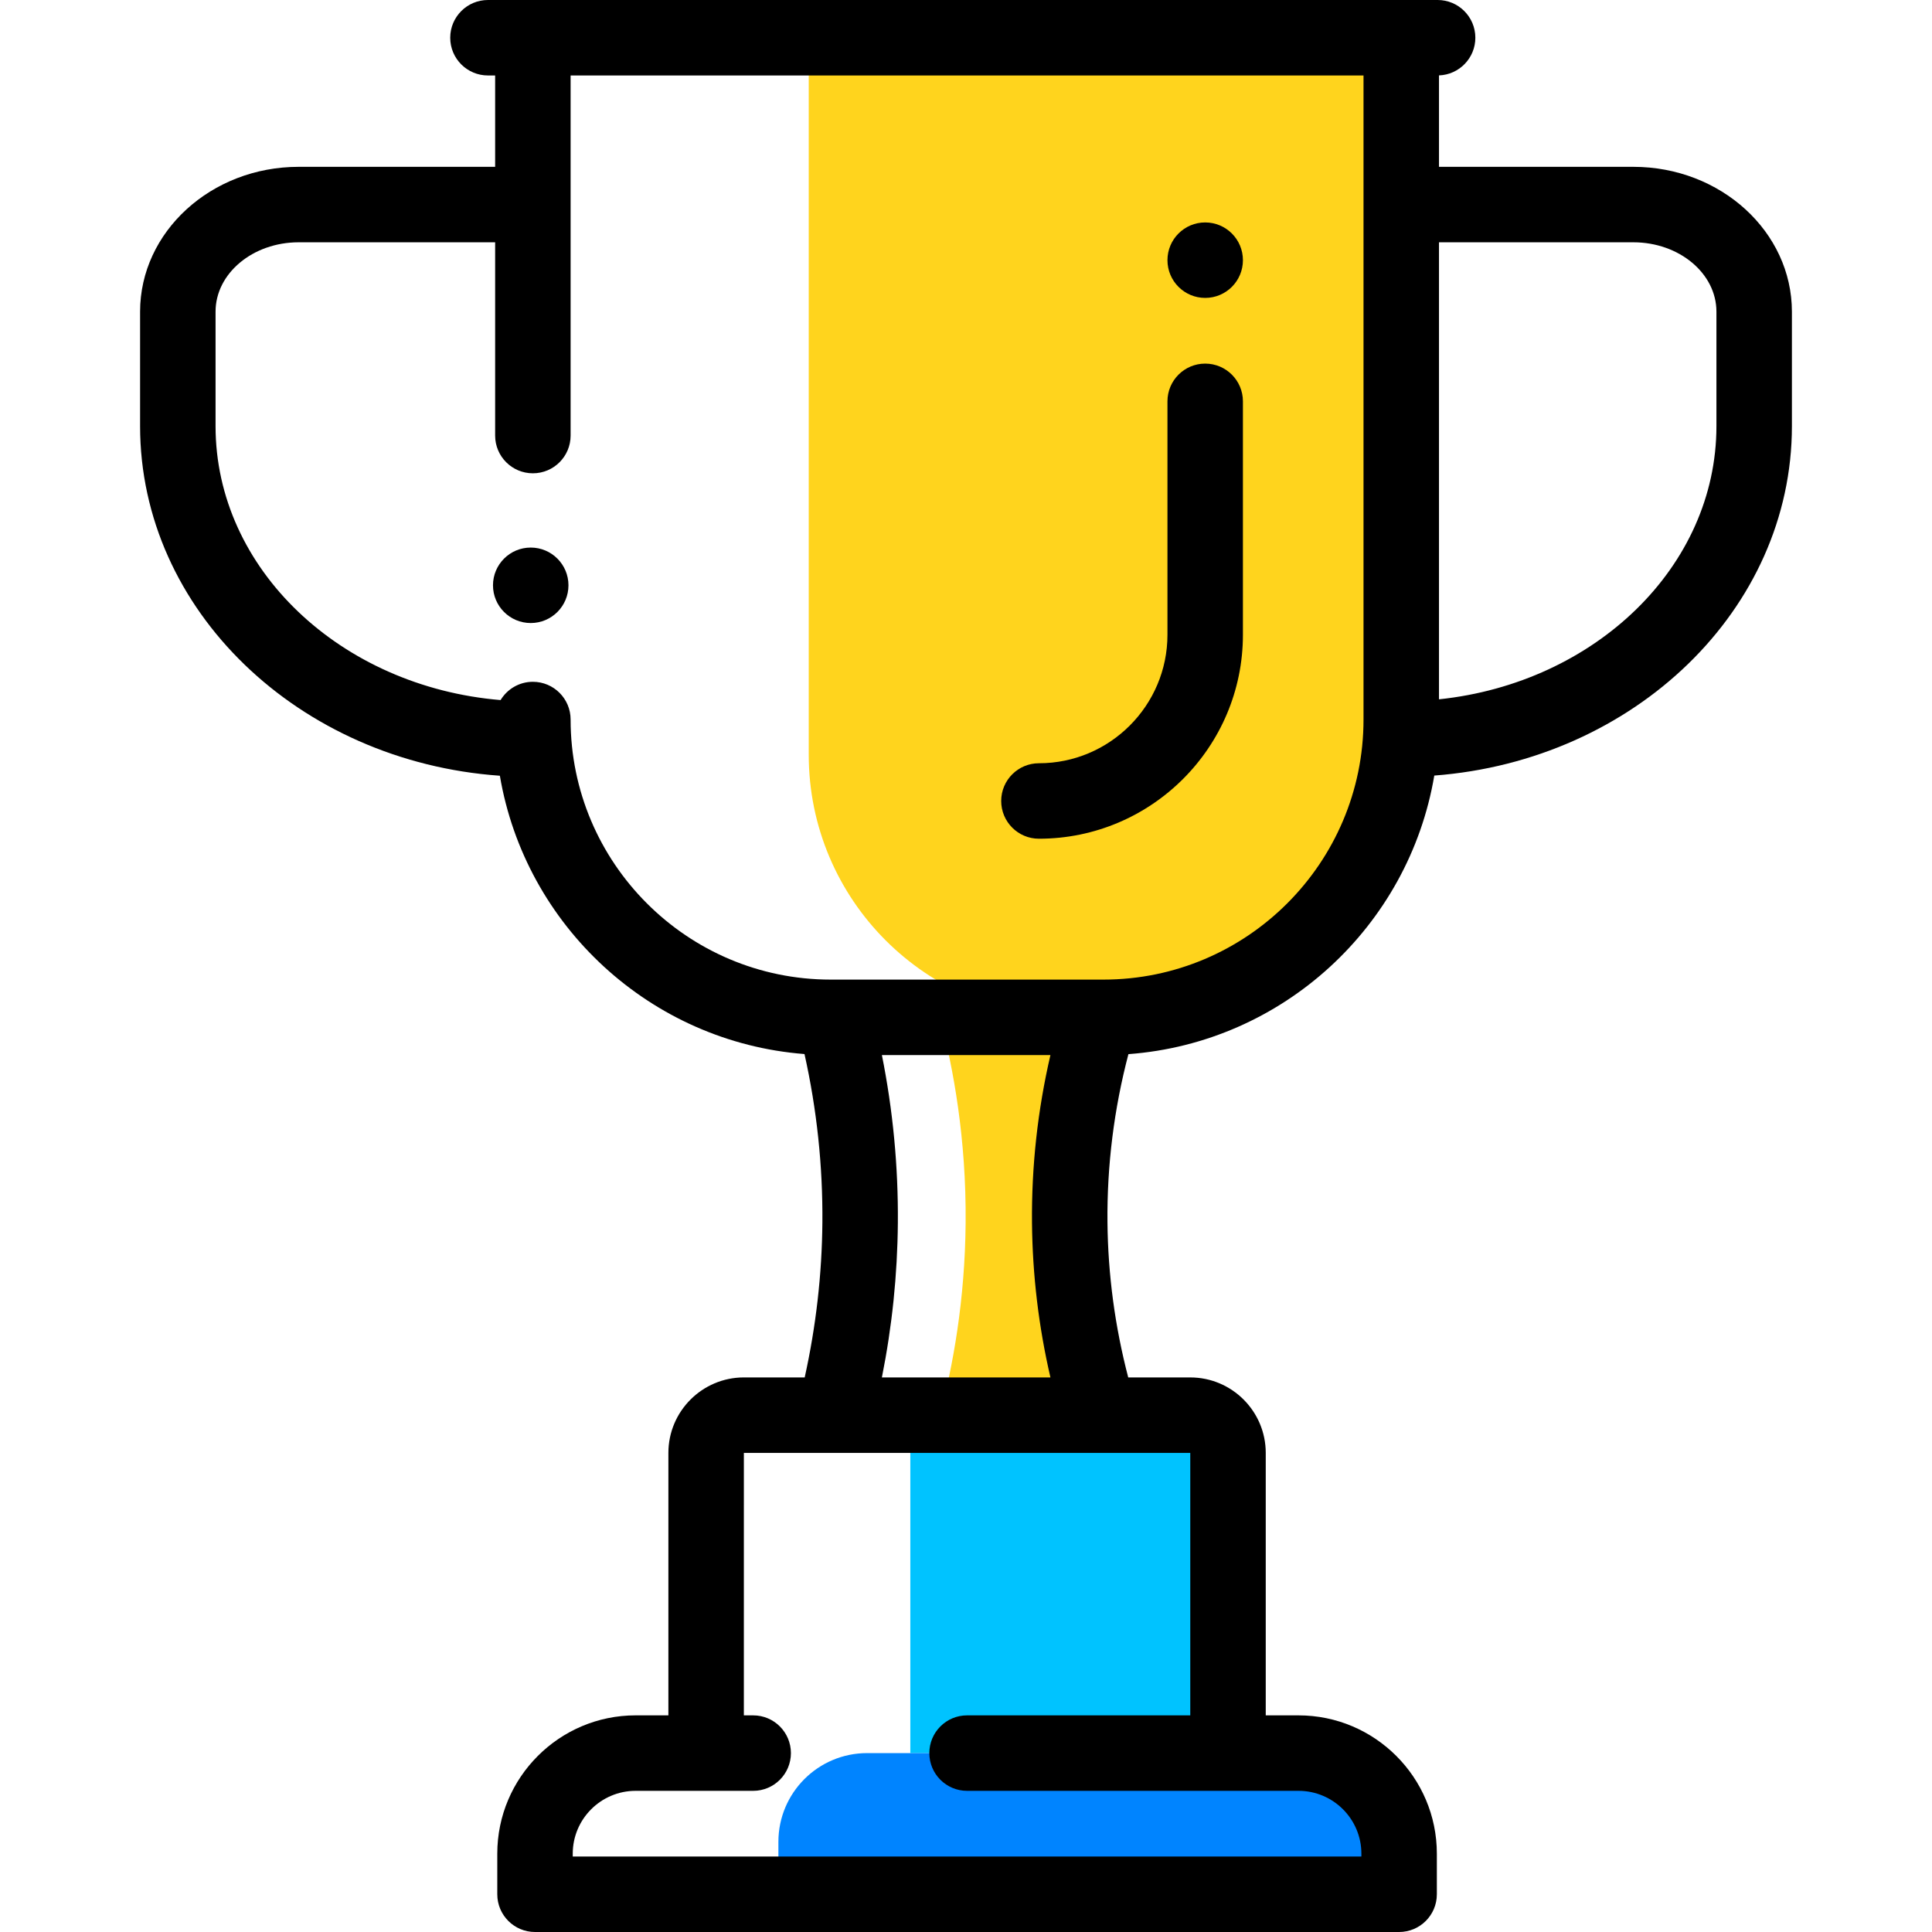 <?xml version="1.0" encoding="iso-8859-1"?>
<!-- Generator: Adobe Illustrator 19.0.0, SVG Export Plug-In . SVG Version: 6.00 Build 0)  -->
<svg version="1.1" id="Capa_1" xmlns="http://www.w3.org/2000/svg" xmlns:xlink="http://www.w3.org/1999/xlink" x="0px" y="0px"
	 viewBox="0 0 512 512" style="enable-background:new 0 0 512 512;" xml:space="preserve">
<g>
	<path style="fill:#FFD41D;" d="M371.346,199.986V15c0-2.761-2.239-5-5-5H219.323c-2.761,0-5,2.239-5,5v184.986
		c0,38.449,31.169,69.617,69.617,69.617h17.789C340.177,269.604,371.346,238.435,371.346,199.986z"/>
	<path style="fill:#FFD41D;" d="M291.424,269.604c-14.108,0-28.215,0-42.323,0c3.561,13.561,6.984,32.182,6.802,54.415
		c-0.169,20.645-3.395,38.041-6.802,51.014h42.323c-3.775-12.248-7.734-29.756-7.935-51.014
		C283.272,301.108,287.499,282.345,291.424,269.604z"/>
</g>
<path style="fill:#00C3FF;" d="M316.608,375.032h-66.539c-4.874,0-8.825,3.951-8.825,8.825v80.732h84.189v-80.732
	C325.434,378.983,321.483,375.032,316.608,375.032z"/>
<path style="fill:#0084FF;" d="M347.266,464.59H229.797c-12.986,0-23.514,10.527-23.514,23.514V502h164.495v-13.896
	C370.78,475.117,360.253,464.59,347.266,464.59z"/>
<path d="M319.388,96.359c-5.523,0-10,4.477-10,10v61.849c0,18.781-15.279,34.061-34.061,34.061c-5.523,0-10,4.477-10,10
	s4.477,10,10,10c29.809,0,54.061-24.251,54.061-54.061v-61.849C329.388,100.836,324.91,96.359,319.388,96.359z"/>
<path d="M432.865,44.212h-51.518v-24.23c5.353-0.193,9.636-4.582,9.636-9.982c0-5.523-4.477-10-10-10h-9.636H141.217h-11.903
	c-5.523,0-10,4.477-10,10s4.477,10,10,10h1.903v24.212H79.132c-23.163,0-42.007,17.218-42.007,38.383v30.338
	c0,48.773,42.071,88.889,95.346,92.645c6.73,39.735,39.905,70.591,80.728,73.756c3.264,14.638,4.865,29.606,4.742,44.602
	c-0.113,13.815-1.7,27.602-4.688,41.096h-16.119c-11.03,0-20.004,8.974-20.004,20.004v69.553h-8.689
	c-20.212,0-36.656,16.444-36.656,36.656V502c0,5.523,4.477,10,10,10h228.996c5.523,0,10-4.477,10-10v-10.754
	c0-20.212-16.444-36.656-36.656-36.656h-8.689v-69.553c0-11.03-8.974-20.004-20.005-20.004h-16.438
	c-3.51-13.427-5.37-27.22-5.502-41.109c-0.143-15.058,1.726-30.016,5.553-44.566c40.986-3.029,74.328-33.964,81.058-73.826
	c53.002-4.003,94.772-44.002,94.772-92.599V82.595C474.871,61.43,456.027,44.212,432.865,44.212z M315.435,385.037v69.553h-59.152
	c-5.523,0-10,4.477-10,10s4.477,10,10,10h87.842c9.184,0,16.656,7.472,16.656,16.656V492H151.784v-0.754
	c0-9.184,7.472-16.656,16.656-16.656h31.16c5.523,0,10-4.477,10-10s-4.477-10-10-10h-2.47l0.004-69.558L315.435,385.037z
	 M233.71,365.032c2.698-13.475,4.118-27.192,4.23-40.932c0.123-14.939-1.298-29.855-4.23-44.497h44.664
	c-3.387,14.584-5.027,29.502-4.885,44.51c0.131,13.793,1.771,27.506,4.885,40.918H233.71V365.032z M292.426,259.604h-1.001h-70.286
	h-1.001c-38.003,0-68.921-30.918-68.921-68.921c0-5.523-4.477-10-10-10c-3.634,0-6.805,1.944-8.556,4.843
	c-42.321-3.524-75.536-34.731-75.536-72.593V82.595c0-10.136,9.872-18.383,22.007-18.383h52.085v51.217c0,5.523,4.477,10,10,10
	s10-4.477,10-10V20h210.129v170.683C361.346,228.686,330.428,259.604,292.426,259.604z M454.871,112.933
	c0,37.26-32.17,68.063-73.525,72.393V64.212h51.518c12.135,0,22.007,8.247,22.007,18.383V112.933z"/>
<circle cx="140.648" cy="155.11" r="10"/>
<circle cx="319.389" cy="68.949" r="10"/>
<g>
</g>
<g>
</g>
<g>
</g>
<g>
</g>
<g>
</g>
<g>
</g>
<g>
</g>
<g>
</g>
<g>
</g>
<g>
</g>
<g>
</g>
<g>
</g>
<g>
</g>
<g>
</g>
<g>
</g>
</svg>
